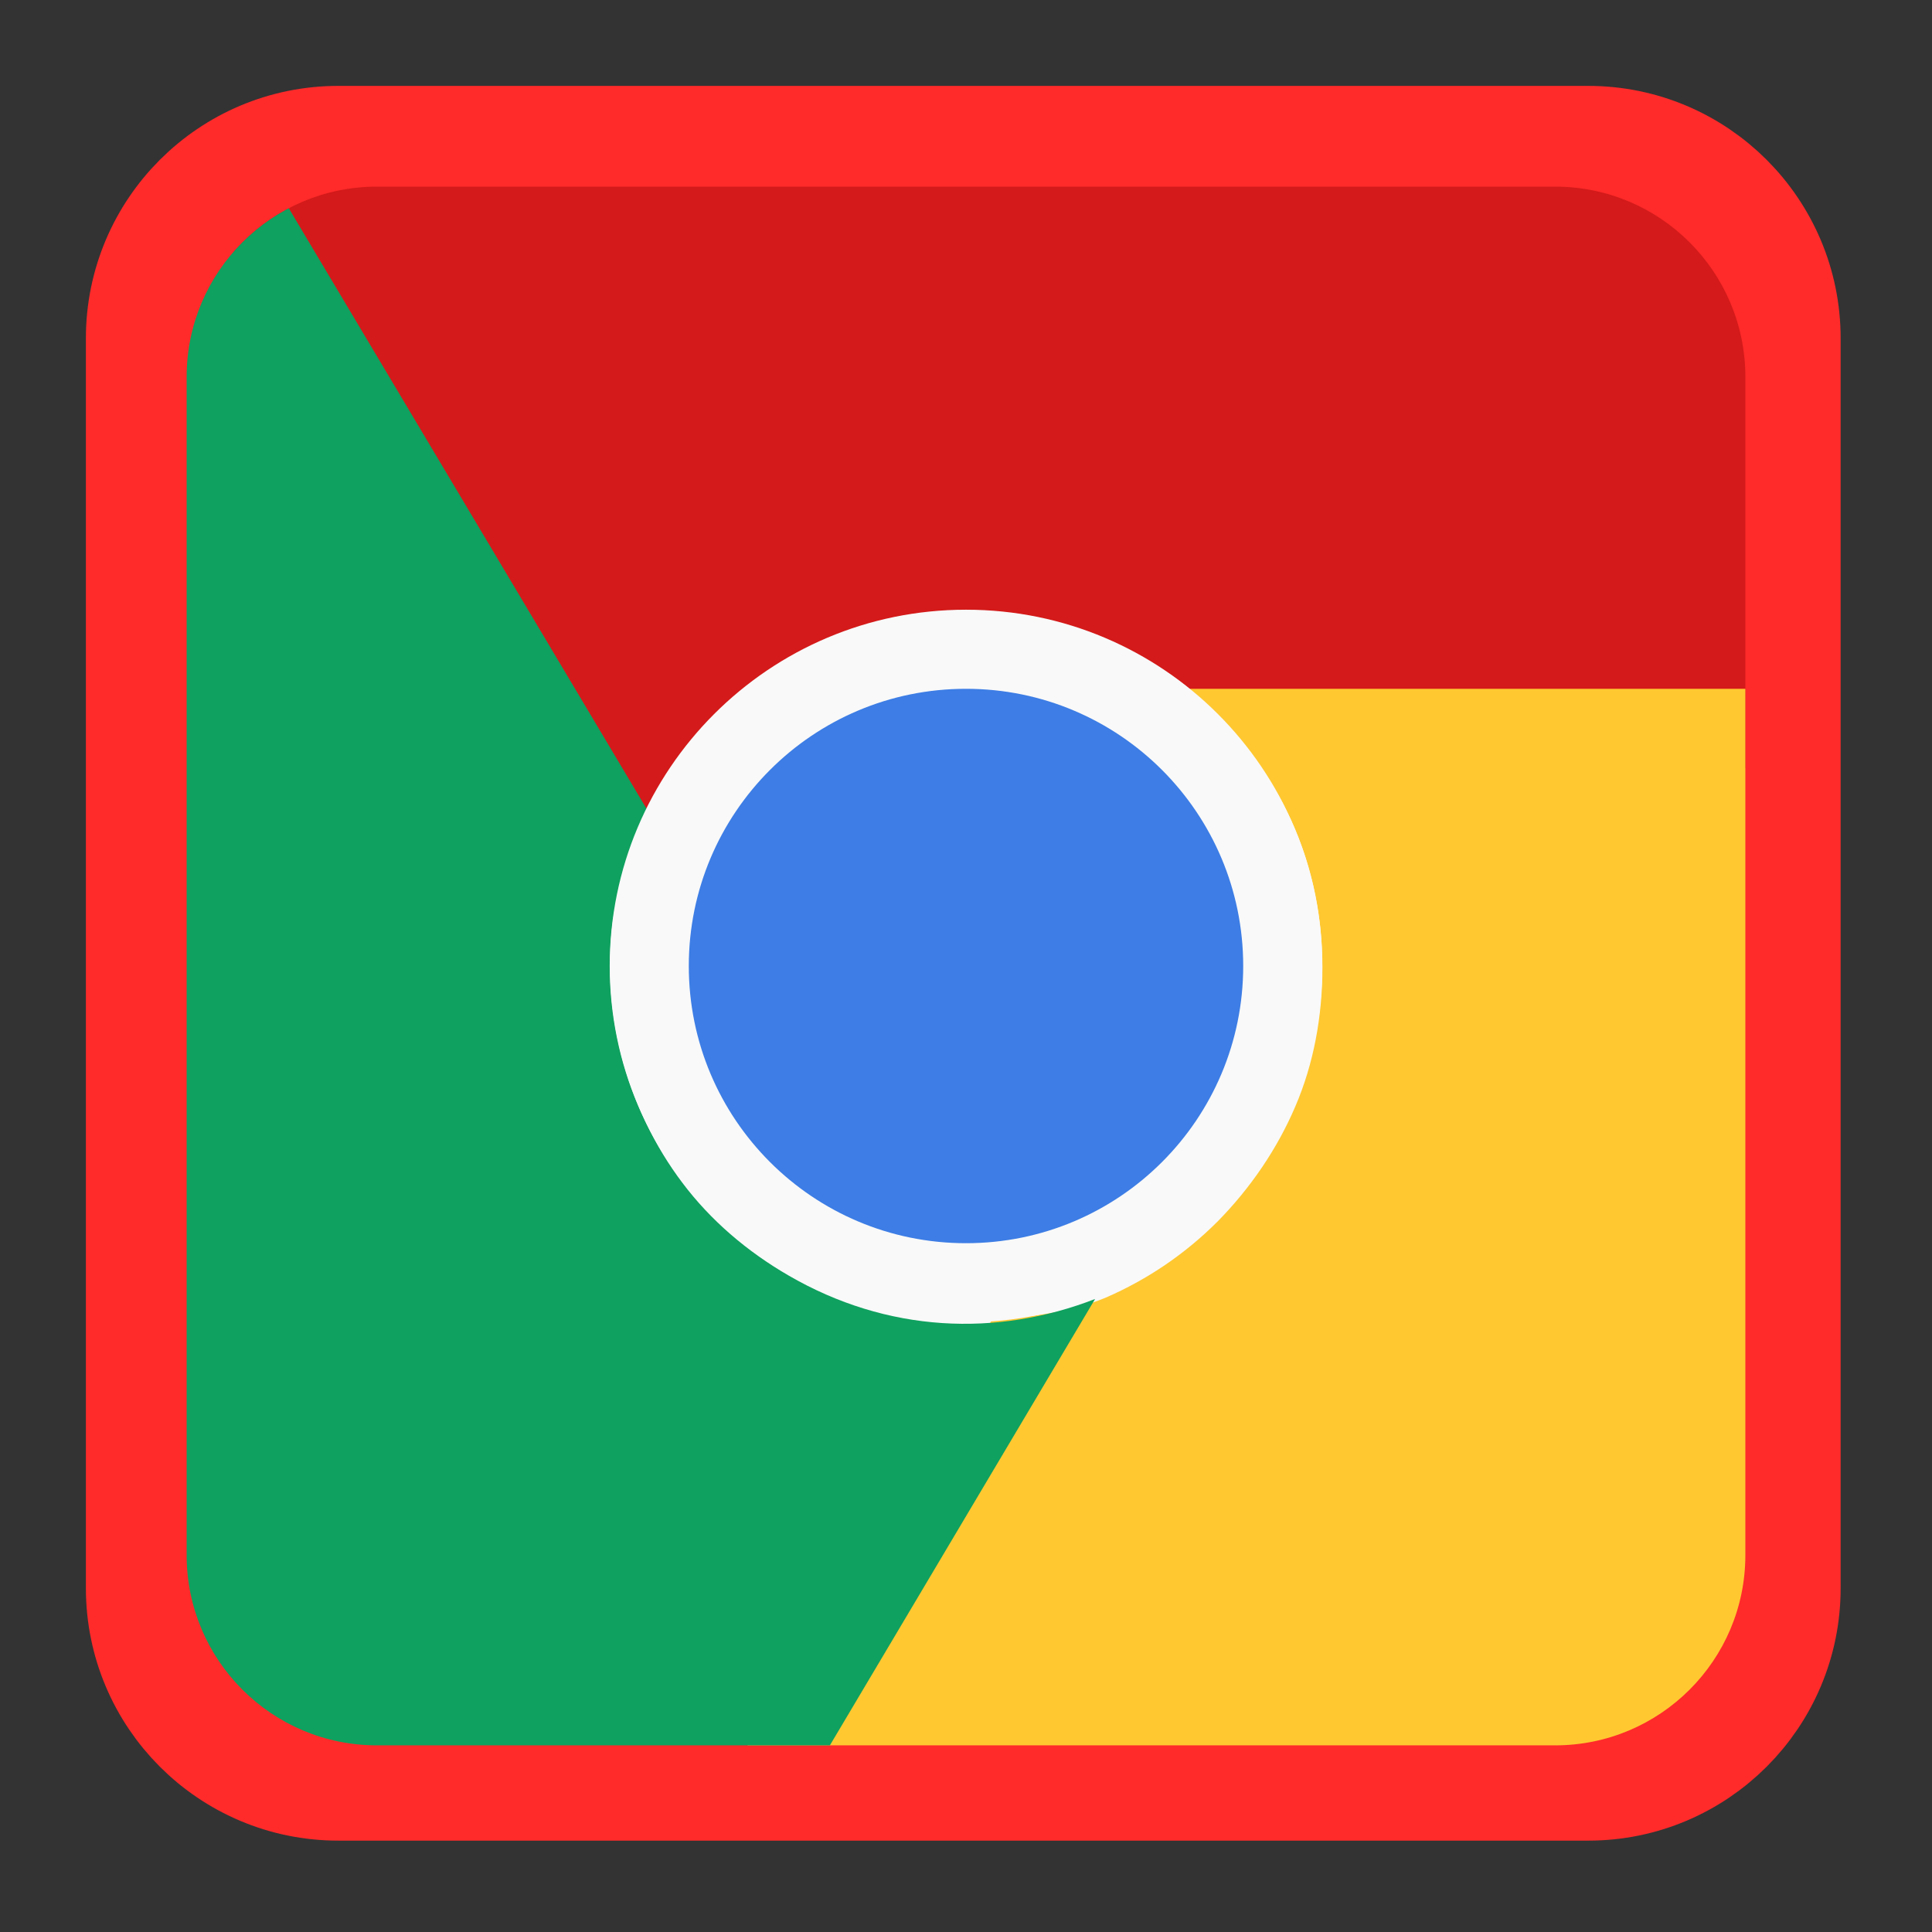 
<svg xmlns="http://www.w3.org/2000/svg" xmlns:xlink="http://www.w3.org/1999/xlink" width="48px" height="48px" viewBox="0 0 48 48" version="1.1">
<rect x="0" y="0" width="48" height="48" fill="#333333" stroke="none"/>
<defs>
<clipPath id="clip1">
  <path d="M 16.125 16.125 L 31.875 16.125 L 31.875 31.875 L 16.125 31.875 Z M 16.125 16.125 "/>
</clipPath>
<clipPath id="clip2">
  <path d="M 9.363 4.637 L 38.637 4.637 C 41.246 4.637 43.363 6.754 43.363 9.363 L 43.363 38.637 C 43.363 41.246 41.246 43.363 38.637 43.363 L 9.363 43.363 C 6.754 43.363 4.637 41.246 4.637 38.637 L 4.637 9.363 C 4.637 6.754 6.754 4.637 9.363 4.637 Z M 9.363 4.637 "/>
</clipPath>
<clipPath id="clip3">
  <path d="M 14.156 14.156 L 33.844 14.156 L 33.844 33.844 L 14.156 33.844 Z M 14.156 14.156 "/>
</clipPath>
<clipPath id="clip4">
  <path d="M 9.363 4.637 L 38.637 4.637 C 41.246 4.637 43.363 6.754 43.363 9.363 L 43.363 38.637 C 43.363 41.246 41.246 43.363 38.637 43.363 L 9.363 43.363 C 6.754 43.363 4.637 41.246 4.637 38.637 L 4.637 9.363 C 4.637 6.754 6.754 4.637 9.363 4.637 Z M 9.363 4.637 "/>
</clipPath>
<clipPath id="clip5">
  <path d="M 16.125 16.125 L 31.875 16.125 L 31.875 31.875 L 16.125 31.875 Z M 16.125 16.125 "/>
</clipPath>
<clipPath id="clip6">
  <path d="M 9.363 4.637 L 38.637 4.637 C 41.246 4.637 43.363 6.754 43.363 9.363 L 43.363 38.637 C 43.363 41.246 41.246 43.363 38.637 43.363 L 9.363 43.363 C 6.754 43.363 4.637 41.246 4.637 38.637 L 4.637 9.363 C 4.637 6.754 6.754 4.637 9.363 4.637 Z M 9.363 4.637 "/>
</clipPath>
<clipPath id="clip7">
  <path d="M 4.594 4.594 L 43.406 4.594 L 43.406 22.688 L 4.594 22.688 Z M 4.594 4.594 "/>
</clipPath>
<clipPath id="clip8">
  <path d="M 9.363 4.637 L 38.637 4.637 C 41.246 4.637 43.363 6.754 43.363 9.363 L 43.363 38.637 C 43.363 41.246 41.246 43.363 38.637 43.363 L 9.363 43.363 C 6.754 43.363 4.637 41.246 4.637 38.637 L 4.637 9.363 C 4.637 6.754 6.754 4.637 9.363 4.637 Z M 9.363 4.637 "/>
</clipPath>
<clipPath id="clip9">
  <path d="M 16.125 17.062 L 43.406 17.062 L 43.406 43.406 L 16.125 43.406 Z M 16.125 17.062 "/>
</clipPath>
<clipPath id="clip10">
  <path d="M 9.363 4.637 L 38.637 4.637 C 41.246 4.637 43.363 6.754 43.363 9.363 L 43.363 38.637 C 43.363 41.246 41.246 43.363 38.637 43.363 L 9.363 43.363 C 6.754 43.363 4.637 41.246 4.637 38.637 L 4.637 9.363 C 4.637 6.754 6.754 4.637 9.363 4.637 Z M 9.363 4.637 "/>
</clipPath>
<clipPath id="clip11">
  <path d="M 4.594 4.594 L 27.281 4.594 L 27.281 43.406 L 4.594 43.406 Z M 4.594 4.594 "/>
</clipPath>
<clipPath id="clip12">
  <path d="M 9.363 4.637 L 38.637 4.637 C 41.246 4.637 43.363 6.754 43.363 9.363 L 43.363 38.637 C 43.363 41.246 41.246 43.363 38.637 43.363 L 9.363 43.363 C 6.754 43.363 4.637 41.246 4.637 38.637 L 4.637 9.363 C 4.637 6.754 6.754 4.637 9.363 4.637 Z M 9.363 4.637 "/>
</clipPath>
<clipPath id="clip13">
  <path d="M 15.094 15.094 L 32.906 15.094 L 32.906 32.906 L 15.094 32.906 Z M 15.094 15.094 "/>
</clipPath>
<clipPath id="clip14">
  <path d="M 9.363 4.637 L 38.637 4.637 C 41.246 4.637 43.363 6.754 43.363 9.363 L 43.363 38.637 C 43.363 41.246 41.246 43.363 38.637 43.363 L 9.363 43.363 C 6.754 43.363 4.637 41.246 4.637 38.637 L 4.637 9.363 C 4.637 6.754 6.754 4.637 9.363 4.637 Z M 9.363 4.637 "/>
</clipPath>
<clipPath id="clip15">
  <path d="M 17.062 17.062 L 30.938 17.062 L 30.938 30.938 L 17.062 30.938 Z M 17.062 17.062 "/>
</clipPath>
<clipPath id="clip16">
  <path d="M 9.363 4.637 L 38.637 4.637 C 41.246 4.637 43.363 6.754 43.363 9.363 L 43.363 38.637 C 43.363 41.246 41.246 43.363 38.637 43.363 L 9.363 43.363 C 6.754 43.363 4.637 41.246 4.637 38.637 L 4.637 9.363 C 4.637 6.754 6.754 4.637 9.363 4.637 Z M 9.363 4.637 "/>
</clipPath>
</defs>
<g id="surface1">
<path style="fill-rule:nonzero;fill:rgb(100%,16.471%,16.471%);fill-opacity:1;stroke-width:26.402;stroke-linecap:butt;stroke-linejoin:miter;stroke:rgb(100%,16.471%,16.471%);stroke-opacity:1;stroke-miterlimit:4;" d="M 92.56 39.747 L 419.44 39.747 C 448.594 39.747 472.253 63.406 472.253 92.56 L 472.253 419.44 C 472.253 448.594 448.594 472.253 419.44 472.253 L 92.56 472.253 C 63.406 472.253 39.747 448.594 39.747 419.44 L 39.747 92.56 C 39.747 63.406 63.406 39.747 92.56 39.747 Z M 92.56 39.747 " transform="matrix(0.095,0,0,0.095,-0.388,-0.388)"/>
<g clip-path="url(#clip1)" clip-rule="nonzero">
<g clip-path="url(#clip2)" clip-rule="nonzero">
<path style=" stroke:none;fill-rule:nonzero;fill:rgb(12.549%,61.176%,78.431%);fill-opacity:1;" d="M 31.867 24 C 31.867 28.344 28.344 31.867 24 31.867 C 19.656 31.867 16.133 28.344 16.133 24 C 16.133 19.656 19.656 16.133 24 16.133 C 28.344 16.133 31.867 19.656 31.867 24 M 31.867 24 "/>
</g>
</g>
<g clip-path="url(#clip3)" clip-rule="nonzero">
<g clip-path="url(#clip4)" clip-rule="nonzero">
<path style=" stroke:none;fill-rule:nonzero;fill:rgb(97.647%,97.647%,97.647%);fill-opacity:1;" d="M 33.805 24 C 33.805 29.414 29.414 33.805 24 33.805 C 18.586 33.805 14.195 29.414 14.195 24 C 14.195 18.586 18.586 14.195 24 14.195 C 29.414 14.195 33.805 18.586 33.805 24 M 33.805 24 "/>
</g>
</g>
<g clip-path="url(#clip5)" clip-rule="nonzero">
<g clip-path="url(#clip6)" clip-rule="nonzero">
<path style=" stroke:none;fill-rule:nonzero;fill:rgb(12.549%,61.176%,78.431%);fill-opacity:1;" d="M 31.844 24 C 31.844 28.328 28.332 31.844 24 31.844 C 19.672 31.844 16.156 28.332 16.156 24 C 16.156 19.672 19.668 16.156 24 16.156 C 28.328 16.156 31.844 19.668 31.844 24 M 31.844 24 "/>
</g>
</g>
<g clip-path="url(#clip7)" clip-rule="nonzero">
<g clip-path="url(#clip8)" clip-rule="nonzero">
<path style=" stroke:none;fill-rule:nonzero;fill:rgb(83.137%,10.196%,10.196%);fill-opacity:1;" d="M 31.238 19.121 L 47.605 19.082 C 47.605 13.18 47.605 6.297 47.605 0.395 C 32.527 0.395 17.441 0.395 2.359 0.395 L 15.285 22.688 C 15.484 21.406 15.945 20.172 16.668 19.09 C 17.395 18.004 18.383 17.082 19.59 16.387 C 20.648 15.77 21.766 15.387 22.91 15.25 C 24.051 15.105 25.227 15.199 26.32 15.496 C 27.414 15.785 28.445 16.273 29.363 16.969 C 30.113 17.531 30.691 18.312 31.238 19.121 M 31.238 19.121 "/>
</g>
</g>
<g clip-path="url(#clip9)" clip-rule="nonzero">
<g clip-path="url(#clip10)" clip-rule="nonzero">
<path style=" stroke:none;fill-rule:nonzero;fill:rgb(100%,78.431%,19.216%);fill-opacity:1;" d="M 24.664 32.754 L 16.133 47.605 C 24.984 47.605 44.656 47.605 47.605 47.605 C 47.605 43.672 47.605 23.016 47.605 17.113 L 29.465 17.113 C 30.473 17.922 31.398 18.98 31.977 20.168 C 32.555 21.336 32.855 22.645 32.855 24.039 C 32.855 25.262 32.633 26.441 32.184 27.484 C 31.734 28.543 31.066 29.516 30.266 30.332 C 29.465 31.137 28.523 31.785 27.465 32.242 C 26.602 32.602 25.641 32.711 24.664 32.793 M 24.664 32.793 "/>
</g>
</g>
<g clip-path="url(#clip11)" clip-rule="nonzero">
<g clip-path="url(#clip12)" clip-rule="nonzero">
<path style=" stroke:none;fill-rule:nonzero;fill:rgb(5.882%,63.137%,37.255%);fill-opacity:1;" d="M 16.152 20.242 L 4.328 0.395 C 2.359 0.395 1.379 0.395 0.395 0.395 C 0.395 8.262 0.395 40.723 0.395 47.605 C 7.277 47.605 12.195 47.605 18.098 47.605 L 27.207 32.273 C 26 32.742 24.707 32.957 23.406 32.871 C 22.102 32.785 20.809 32.395 19.602 31.695 C 18.547 31.086 17.648 30.309 16.957 29.391 C 16.262 28.473 15.754 27.402 15.461 26.312 C 15.172 25.219 15.078 24.078 15.219 22.938 C 15.336 22.008 15.719 21.121 16.145 20.238 M 16.145 20.238 "/>
</g>
</g>
<g clip-path="url(#clip13)" clip-rule="nonzero">
<g clip-path="url(#clip14)" clip-rule="nonzero">
<path style=" stroke:none;fill-rule:nonzero;fill:rgb(97.647%,97.647%,97.647%);fill-opacity:1;" d="M 32.852 24 C 32.852 28.891 28.887 32.852 24 32.852 C 19.113 32.852 15.148 28.887 15.148 24 C 15.148 19.113 19.113 15.148 24 15.148 C 28.891 15.148 32.852 19.113 32.852 24 M 32.852 24 "/>
</g>
</g>
<g clip-path="url(#clip15)" clip-rule="nonzero">
<g clip-path="url(#clip16)" clip-rule="nonzero">
<path style=" stroke:none;fill-rule:nonzero;fill:rgb(23.922%,49.02%,89.804%);fill-opacity:1;" d="M 30.887 24 C 30.887 27.805 27.805 30.887 24 30.887 C 20.195 30.887 17.113 27.805 17.113 24 C 17.113 20.195 20.195 17.113 24 17.113 C 27.805 17.113 30.887 20.195 30.887 24 M 30.887 24 "/>
</g>
</g>
</g>
</svg>
